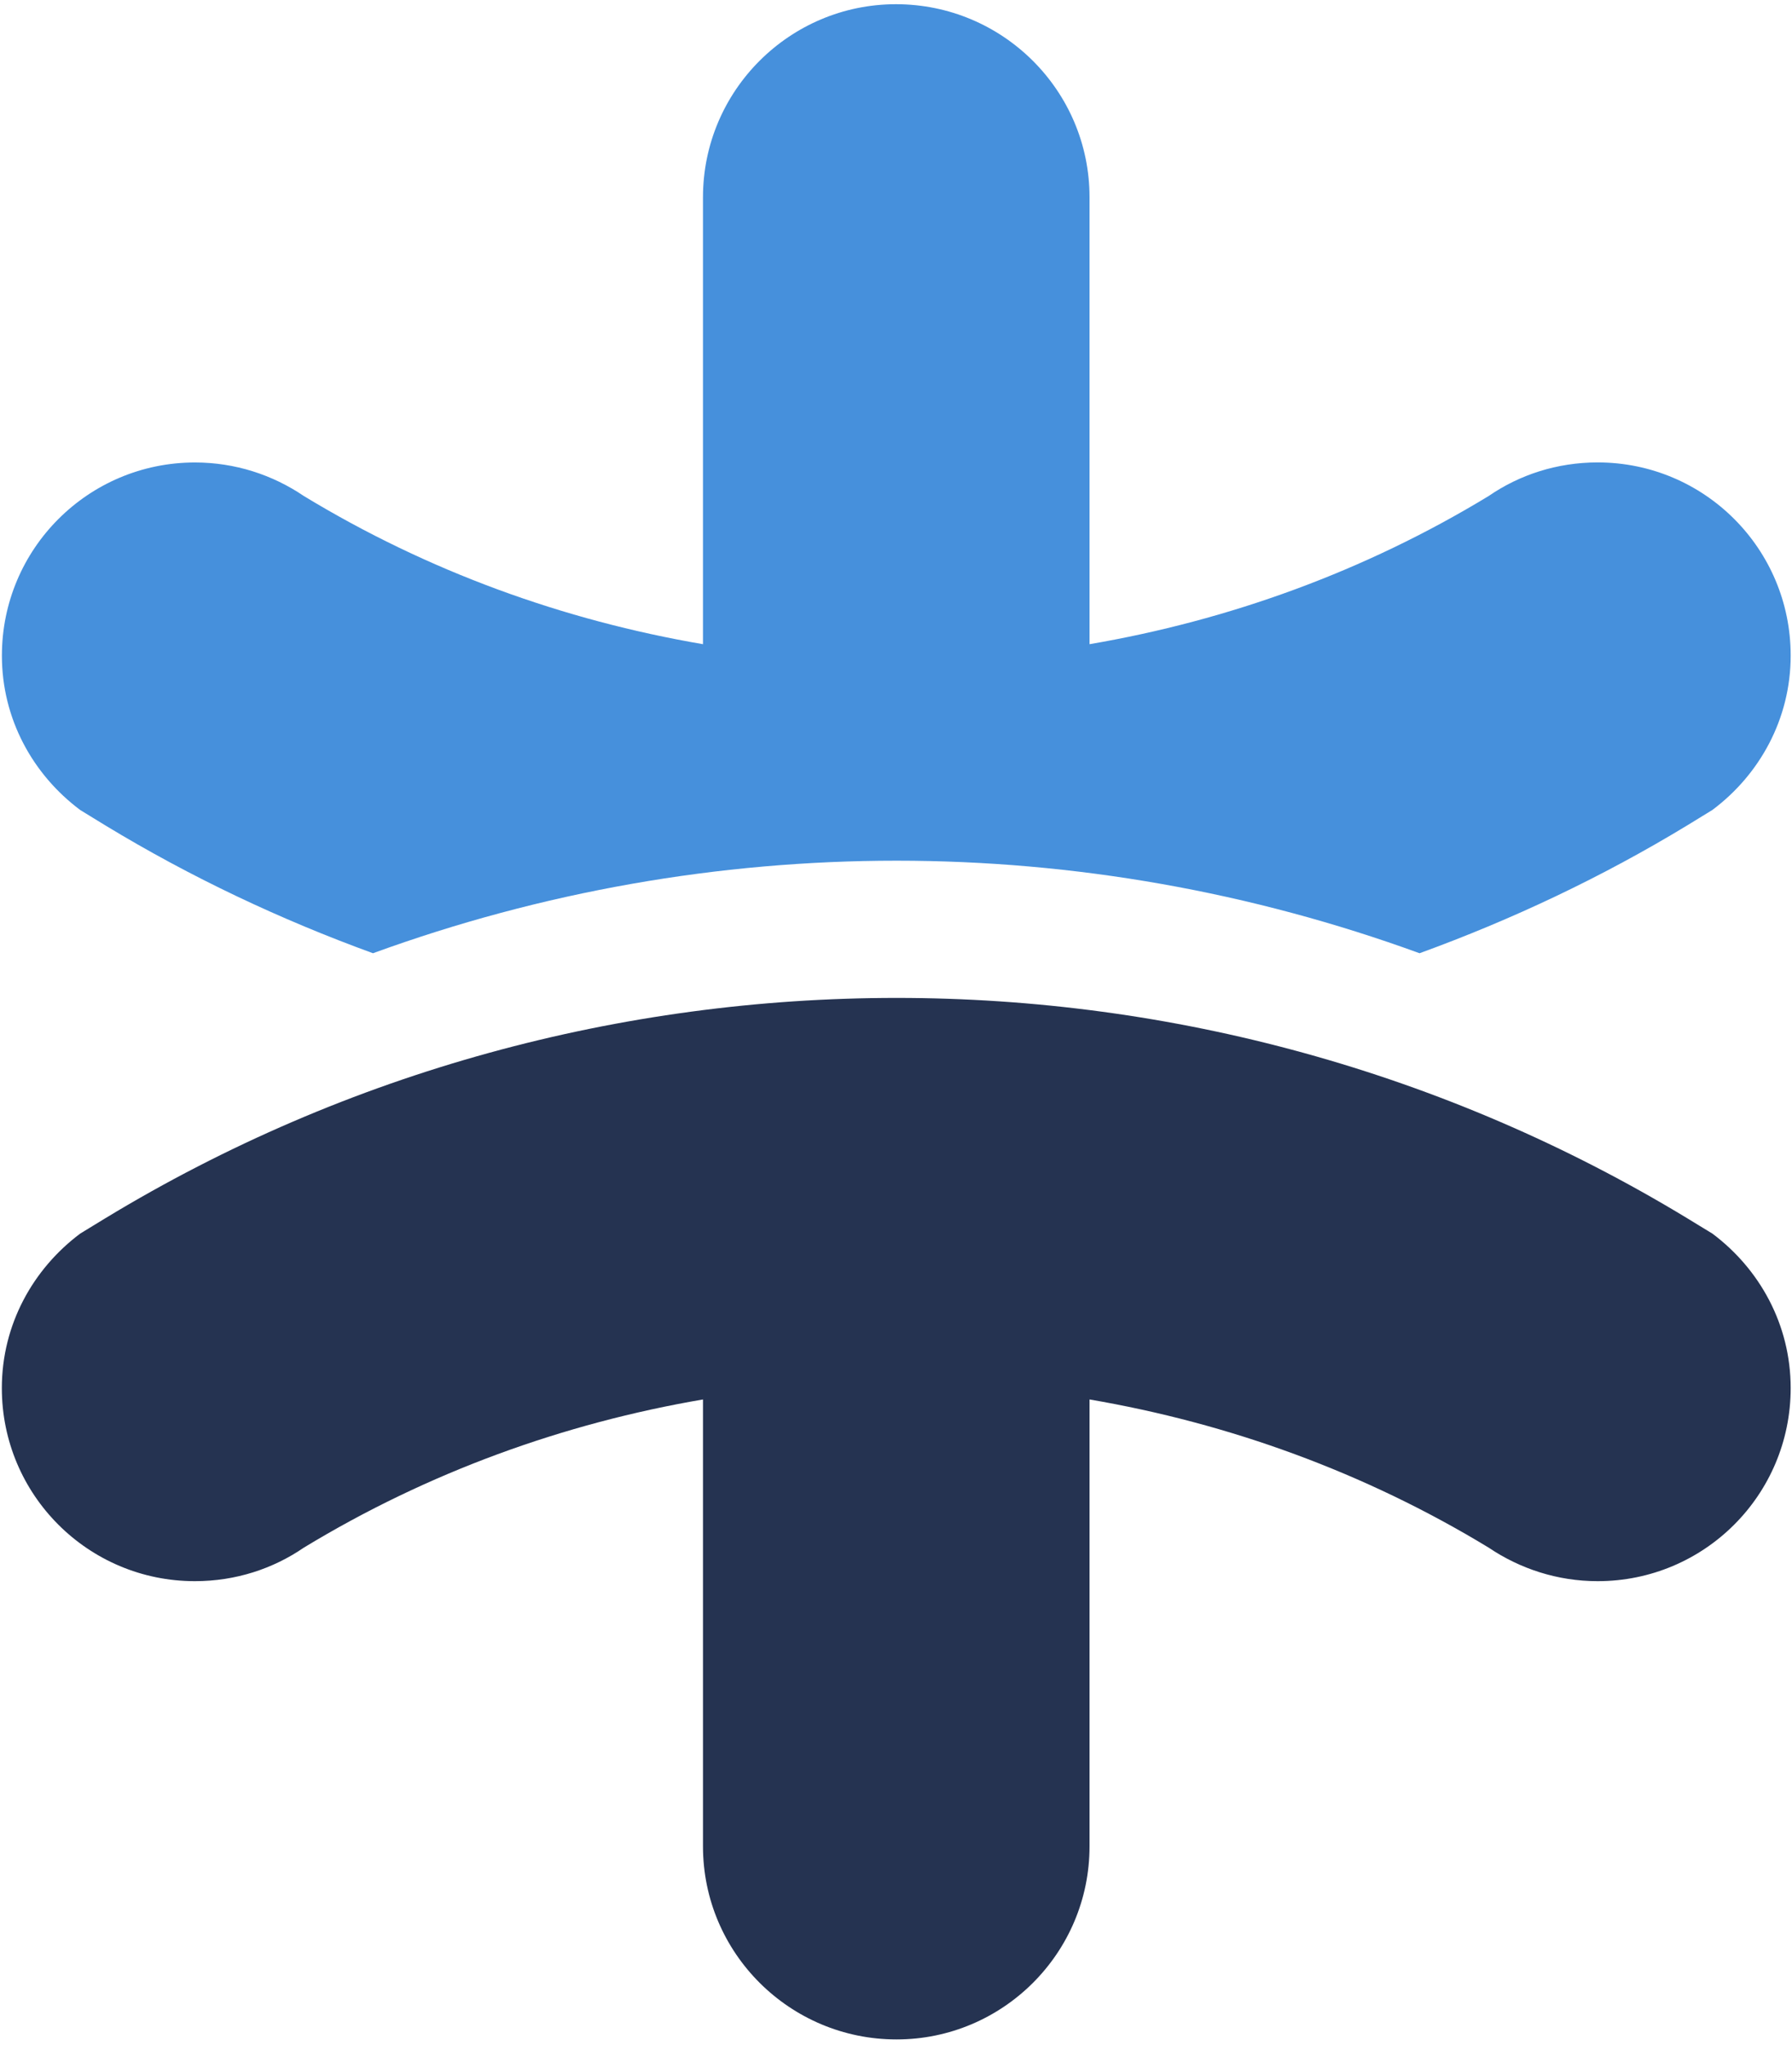 <svg height="292" preserveAspectRatio="xMidYMid" viewBox="0 0 256 292" width="256" xmlns="http://www.w3.org/2000/svg"><path d="m11.457 176.169c1.217-.724 2.352-1.456 3.57-2.18 34.643-21.015 73.802-31.477 113.059-31.477 39.167 0 78.342 10.47 112.961 31.477 1.217.724 2.352 1.456 3.578 2.18 6.728 5.034 11.186 12.979 11.186 22.067 0 15.241-12.329 27.57-27.578 27.57-5.757 0-11.112-1.785-15.562-4.787-17.766-10.791-37.144-17.766-57.023-21.163v63.817c0 15.257-12.403 27.578-27.57 27.578-15.241 0-27.652-12.329-27.652-27.578v-63.817c-19.871 3.397-39.257 10.372-57.023 21.163-4.376 3.002-9.73 4.787-15.562 4.787-15.241 0-27.578-12.329-27.578-27.57 0-9.089 4.466-17.026 11.194-22.067z" fill="#253351"/><path d="m11.457 115.675c1.217.724 2.352 1.464 3.57 2.188 12.239 7.427 25.069 13.472 38.254 18.268 24.107-8.784 49.423-13.217 74.805-13.217 25.316 0 50.624 4.441 74.707 13.217 13.185-4.795 26.007-10.832 38.254-18.268 1.217-.724 2.352-1.464 3.57-2.188 6.728-5.017 11.194-12.979 11.194-22.059 0-15.241-12.329-27.578-27.578-27.578-5.831 0-11.194 1.785-15.562 4.795-17.766 10.791-37.144 17.766-57.023 21.163v-63.825c0-15.241-12.411-27.57-27.652-27.57-15.167 0-27.57 12.329-27.57 27.57v63.825c-19.871-3.397-39.257-10.372-57.023-21.163-4.441-3.01-9.796-4.787-15.553-4.787-15.241 0-27.578 12.337-27.578 27.578-.008 9.072 4.458 17.026 11.186 22.051z" fill="#4690dc"/></svg>